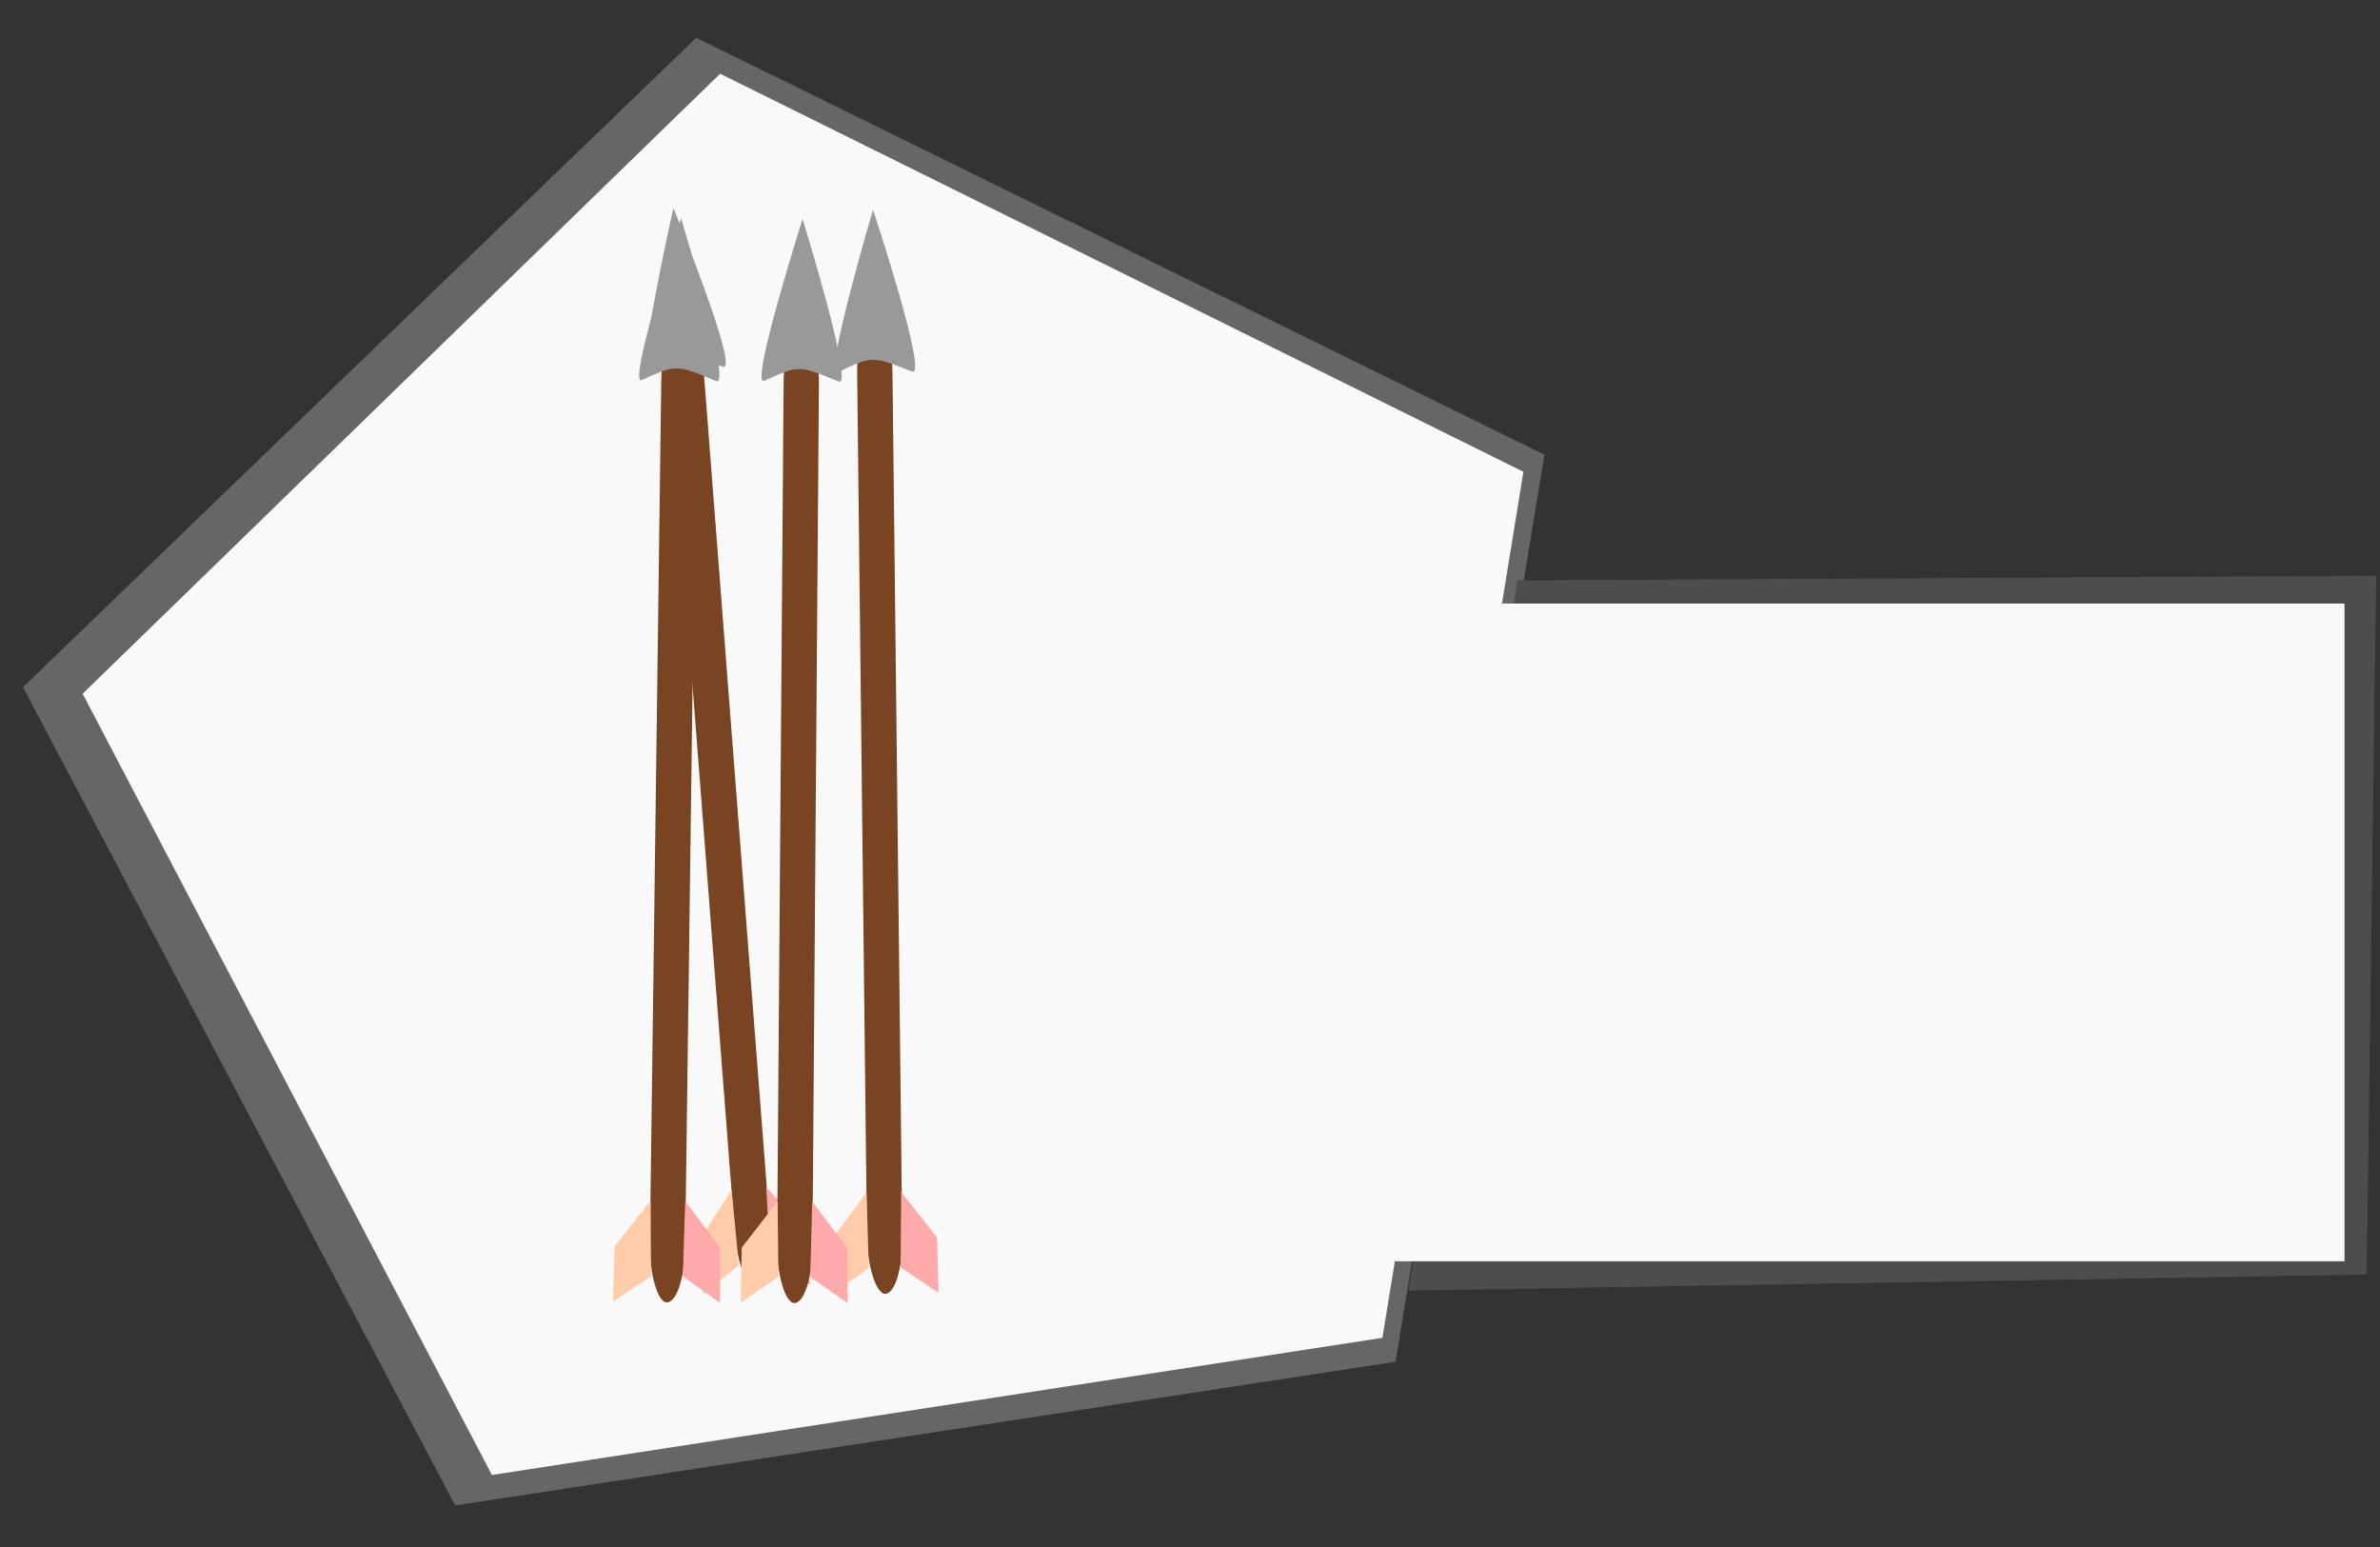 <?xml version="1.0" encoding="UTF-8" standalone="no"?>
<!-- Created with Inkscape (http://www.inkscape.org/) -->

<svg
   xmlns:dc="http://purl.org/dc/elements/1.1/"
   xmlns:cc="http://creativecommons.org/ns#"
   xmlns:rdf="http://www.w3.org/1999/02/22-rdf-syntax-ns#"
   xmlns:svg="http://www.w3.org/2000/svg"
   xmlns="http://www.w3.org/2000/svg"
   xmlns:sodipodi="http://sodipodi.sourceforge.net/DTD/sodipodi-0.dtd"
   xmlns:inkscape="http://www.inkscape.org/namespaces/inkscape"
   width="200mm"
   height="130mm"
   viewBox="0 0 200 130"
   version="1.1"
   id="svg949"
   inkscape:version="0.92.3 (2405546, 2018-03-11)"
   sodipodi:docname="ArrowCount.svg">
  <rect x="0" y="0" width="200" height="130" fill="#333333" stroke="none"/>
  <defs
     id="defs943">
    <inkscape:perspective
       sodipodi:type="inkscape:persp3d"
       inkscape:vp_x="23.977864 : 256.40038 : 1"
       inkscape:vp_y="0 : 999.99995 : 0"
       inkscape:vp_z="139.51334 : 211.95865 : 1"
       inkscape:persp3d-origin="36.3737 : 111.40234 : 1"
       id="perspective951" />
  </defs>
  <sodipodi:namedview
     id="base"
     pagecolor="#ffffff"
     bordercolor="#666666"
     borderopacity="1.0"
     inkscape:pageopacity="0.0"
     inkscape:pageshadow="2"
     inkscape:zoom="1.28"
     inkscape:cx="118.26542"
     inkscape:cy="335.03977"
     inkscape:document-units="mm"
     inkscape:current-layer="layer1"
     showgrid="false"
     inkscape:window-width="1920"
     inkscape:window-height="1011"
     inkscape:window-x="0"
     inkscape:window-y="0"
     inkscape:window-maximized="1" />
  <g
     inkscape:label="Laag 1"
     inkscape:groupmode="layer"
     id="layer1"
     transform="translate(0,-167)">
    <path
       sodipodi:type="star"
       style="fill:#666666;fill-opacity:1;stroke:none;stroke-width:0.465;stroke-miterlimit:4;stroke-dasharray:none;stroke-opacity:1"
       id="path969"
       sodipodi:sides="5"
       sodipodi:cx="73.042664"
       sodipodi:cy="114.80159"
       sodipodi:r1="70.742905"
       sodipodi:r2="35.371452"
       sodipodi:arg1="0.78539816"
       sodipodi:arg2="1.4137167"
       inkscape:flatsided="true"
       inkscape:rounded="0"
       inkscape:randomized="0"
       d="M 123.065,164.824 40.926,177.834 3.171,103.735 61.976,44.93 136.075,82.685 Z"
       inkscape:transform-center-x="9.1548057"
       inkscape:transform-center-y="-9.1548066"
       transform="matrix(0.962,0,0,0.928,-1.119,128.478)" />
    <path
       sodipodi:type="star"
       style="fill:#f9f9f9;fill-opacity:1;stroke:none;stroke-width:0.465;stroke-miterlimit:4;stroke-dasharray:none;stroke-opacity:1"
       id="path969-3"
       sodipodi:sides="5"
       sodipodi:cx="84.394089"
       sodipodi:cy="126.48578"
       sodipodi:r1="70.742905"
       sodipodi:r2="35.371452"
       sodipodi:arg1="0.78539816"
       sodipodi:arg2="1.4137167"
       inkscape:flatsided="true"
       inkscape:rounded="0"
       inkscape:randomized="0"
       d="M 134.417,176.509 52.277,189.518 14.522,115.419 73.327,56.614 147.426,94.369 Z"
       inkscape:transform-center-x="8.6715372"
       inkscape:transform-center-y="-8.7319464"
       transform="matrix(0.911,0,0,0.886,-6.286,123.035)" />
    <path
       style="fill:#4d4d4d;fill-opacity:1;stroke:none;stroke-width:1.191;stroke-miterlimit:4;stroke-dasharray:none;stroke-opacity:1"
       d="m 127.51,215.767 72.168,-0.384 -0.795,58.727 -80.518,1.343 z"
       id="rect1346"
       inkscape:connector-curvature="0"
       sodipodi:nodetypes="ccccc" />
    <rect
       style="fill:#f9f9f9;fill-opacity:1;stroke:none;stroke-width:1.136;stroke-miterlimit:4;stroke-dasharray:none;stroke-opacity:1"
       id="rect1346-5"
       width="89.464"
       height="55.272"
       x="107.555"
       y="217.717" />
    <g
       id="g1240"
       transform="matrix(0.857,0,0,0.897,17.306,21.532)">
      <g
         inkscape:label="Laag 1"
         id="layer1-6"
         transform="matrix(0.519,-0.042,0.041,0.507,36.668,132.85)">
        <rect
           style="fill:#784421;fill-opacity:1;stroke:none;stroke-width:0.79;stroke-miterlimit:4;stroke-dasharray:none;stroke-opacity:1"
           id="rect871"
           width="6.66"
           height="180"
           x="6.66"
           y="117"
           rx="10.365" />
        <path
           style="fill:#ffccaa;fill-opacity:1;stroke:none;stroke-width:0.765;stroke-miterlimit:4;stroke-dasharray:none;stroke-opacity:1"
           d="M 1.6704025e-8,286.844 6.682,278.291 l 0.267,13.898 -7.083,4.811 z"
           id="rect873"
           inkscape:connector-curvature="0"
           sodipodi:nodetypes="ccccc" />
        <path
           style="fill:#ffaaaa;fill-opacity:1;stroke:none;stroke-width:0.765;stroke-miterlimit:4;stroke-dasharray:none;stroke-opacity:1"
           d="m 19.897,286.796 -6.682,-8.553 -0.267,13.898 7.083,4.811 z"
           id="rect873-6"
           inkscape:connector-curvature="0"
           sodipodi:nodetypes="ccccc" />
        <path
           style="fill:#999999;fill-opacity:1;stroke:none;stroke-width:0.765;stroke-miterlimit:4;stroke-dasharray:none;stroke-opacity:1"
           d="m 10,97.082 c 0,0 10.149,31.169 7,29.918 -7.479,-2.973 -7.547,-2.994 -14,0 -2.861,1.327 7,-29.918 7,-29.918 z"
           id="rect891"
           inkscape:connector-curvature="0"
           sodipodi:nodetypes="cssc" />
      </g>
      <g
         inkscape:label="Laag 1"
         id="layer1-6-7"
         transform="matrix(0.52,0.007,-0.007,0.508,42.073,133.238)">
        <rect
           style="fill:#784421;fill-opacity:1;stroke:none;stroke-width:0.79;stroke-miterlimit:4;stroke-dasharray:none;stroke-opacity:1"
           id="rect871-5"
           width="6.66"
           height="180"
           x="6.66"
           y="117"
           rx="10.365" />
        <path
           style="fill:#ffccaa;fill-opacity:1;stroke:none;stroke-width:0.765;stroke-miterlimit:4;stroke-dasharray:none;stroke-opacity:1"
           d="M 1.6704025e-8,286.844 6.682,278.291 l 0.267,13.898 -7.083,4.811 z"
           id="rect873-3"
           inkscape:connector-curvature="0"
           sodipodi:nodetypes="ccccc" />
        <path
           style="fill:#ffaaaa;fill-opacity:1;stroke:none;stroke-width:0.765;stroke-miterlimit:4;stroke-dasharray:none;stroke-opacity:1"
           d="m 19.897,286.796 -6.682,-8.553 -0.267,13.898 7.083,4.811 z"
           id="rect873-6-5"
           inkscape:connector-curvature="0"
           sodipodi:nodetypes="ccccc" />
        <path
           style="fill:#999999;fill-opacity:1;stroke:none;stroke-width:0.765;stroke-miterlimit:4;stroke-dasharray:none;stroke-opacity:1"
           d="m 10,97.082 c 0,0 10.149,31.169 7,29.918 -7.479,-2.973 -7.547,-2.994 -14,0 -2.861,1.327 7,-29.918 7,-29.918 z"
           id="rect891-6"
           inkscape:connector-curvature="0"
           sodipodi:nodetypes="cssc" />
      </g>
      <g
         inkscape:label="Laag 1"
         id="layer1-6-2"
         transform="matrix(0.52,-0.006,0.006,0.508,59.63,132.562)">
        <rect
           style="fill:#784421;fill-opacity:1;stroke:none;stroke-width:0.79;stroke-miterlimit:4;stroke-dasharray:none;stroke-opacity:1"
           id="rect871-9"
           width="6.66"
           height="180"
           x="6.66"
           y="117"
           rx="10.365" />
        <path
           style="fill:#ffccaa;fill-opacity:1;stroke:none;stroke-width:0.765;stroke-miterlimit:4;stroke-dasharray:none;stroke-opacity:1"
           d="M 1.6704025e-8,286.844 6.682,278.291 l 0.267,13.898 -7.083,4.811 z"
           id="rect873-1"
           inkscape:connector-curvature="0"
           sodipodi:nodetypes="ccccc" />
        <path
           style="fill:#ffaaaa;fill-opacity:1;stroke:none;stroke-width:0.765;stroke-miterlimit:4;stroke-dasharray:none;stroke-opacity:1"
           d="m 19.897,286.796 -6.682,-8.553 -0.267,13.898 7.083,4.811 z"
           id="rect873-6-2"
           inkscape:connector-curvature="0"
           sodipodi:nodetypes="ccccc" />
        <path
           style="fill:#999999;fill-opacity:1;stroke:none;stroke-width:0.765;stroke-miterlimit:4;stroke-dasharray:none;stroke-opacity:1"
           d="m 10,97.082 c 0,0 10.149,31.169 7,29.918 -7.479,-2.973 -7.547,-2.994 -14,0 -2.861,1.327 7,-29.918 7,-29.918 z"
           id="rect891-7"
           inkscape:connector-curvature="0"
           sodipodi:nodetypes="cssc" />
      </g>
      <g
         inkscape:label="Laag 1"
         id="layer1-6-7-0"
         transform="matrix(0.52,0.004,-0.004,0.508,53.69,133.328)">
        <rect
           style="fill:#784421;fill-opacity:1;stroke:none;stroke-width:0.79;stroke-miterlimit:4;stroke-dasharray:none;stroke-opacity:1"
           id="rect871-5-9"
           width="6.66"
           height="180"
           x="6.66"
           y="117"
           rx="10.365" />
        <path
           style="fill:#ffccaa;fill-opacity:1;stroke:none;stroke-width:0.765;stroke-miterlimit:4;stroke-dasharray:none;stroke-opacity:1"
           d="M 1.6704025e-8,286.844 6.682,278.291 l 0.267,13.898 -7.083,4.811 z"
           id="rect873-3-3"
           inkscape:connector-curvature="0"
           sodipodi:nodetypes="ccccc" />
        <path
           style="fill:#ffaaaa;fill-opacity:1;stroke:none;stroke-width:0.765;stroke-miterlimit:4;stroke-dasharray:none;stroke-opacity:1"
           d="m 19.897,286.796 -6.682,-8.553 -0.267,13.898 7.083,4.811 z"
           id="rect873-6-5-6"
           inkscape:connector-curvature="0"
           sodipodi:nodetypes="ccccc" />
        <path
           style="fill:#999999;fill-opacity:1;stroke:none;stroke-width:0.765;stroke-miterlimit:4;stroke-dasharray:none;stroke-opacity:1"
           d="m 10,97.082 c 0,0 10.149,31.169 7,29.918 -7.479,-2.973 -7.547,-2.994 -14,0 -2.861,1.327 7,-29.918 7,-29.918 z"
           id="rect891-6-0"
           inkscape:connector-curvature="0"
           sodipodi:nodetypes="cssc" />
      </g>
    </g>
  </g>
</svg>

